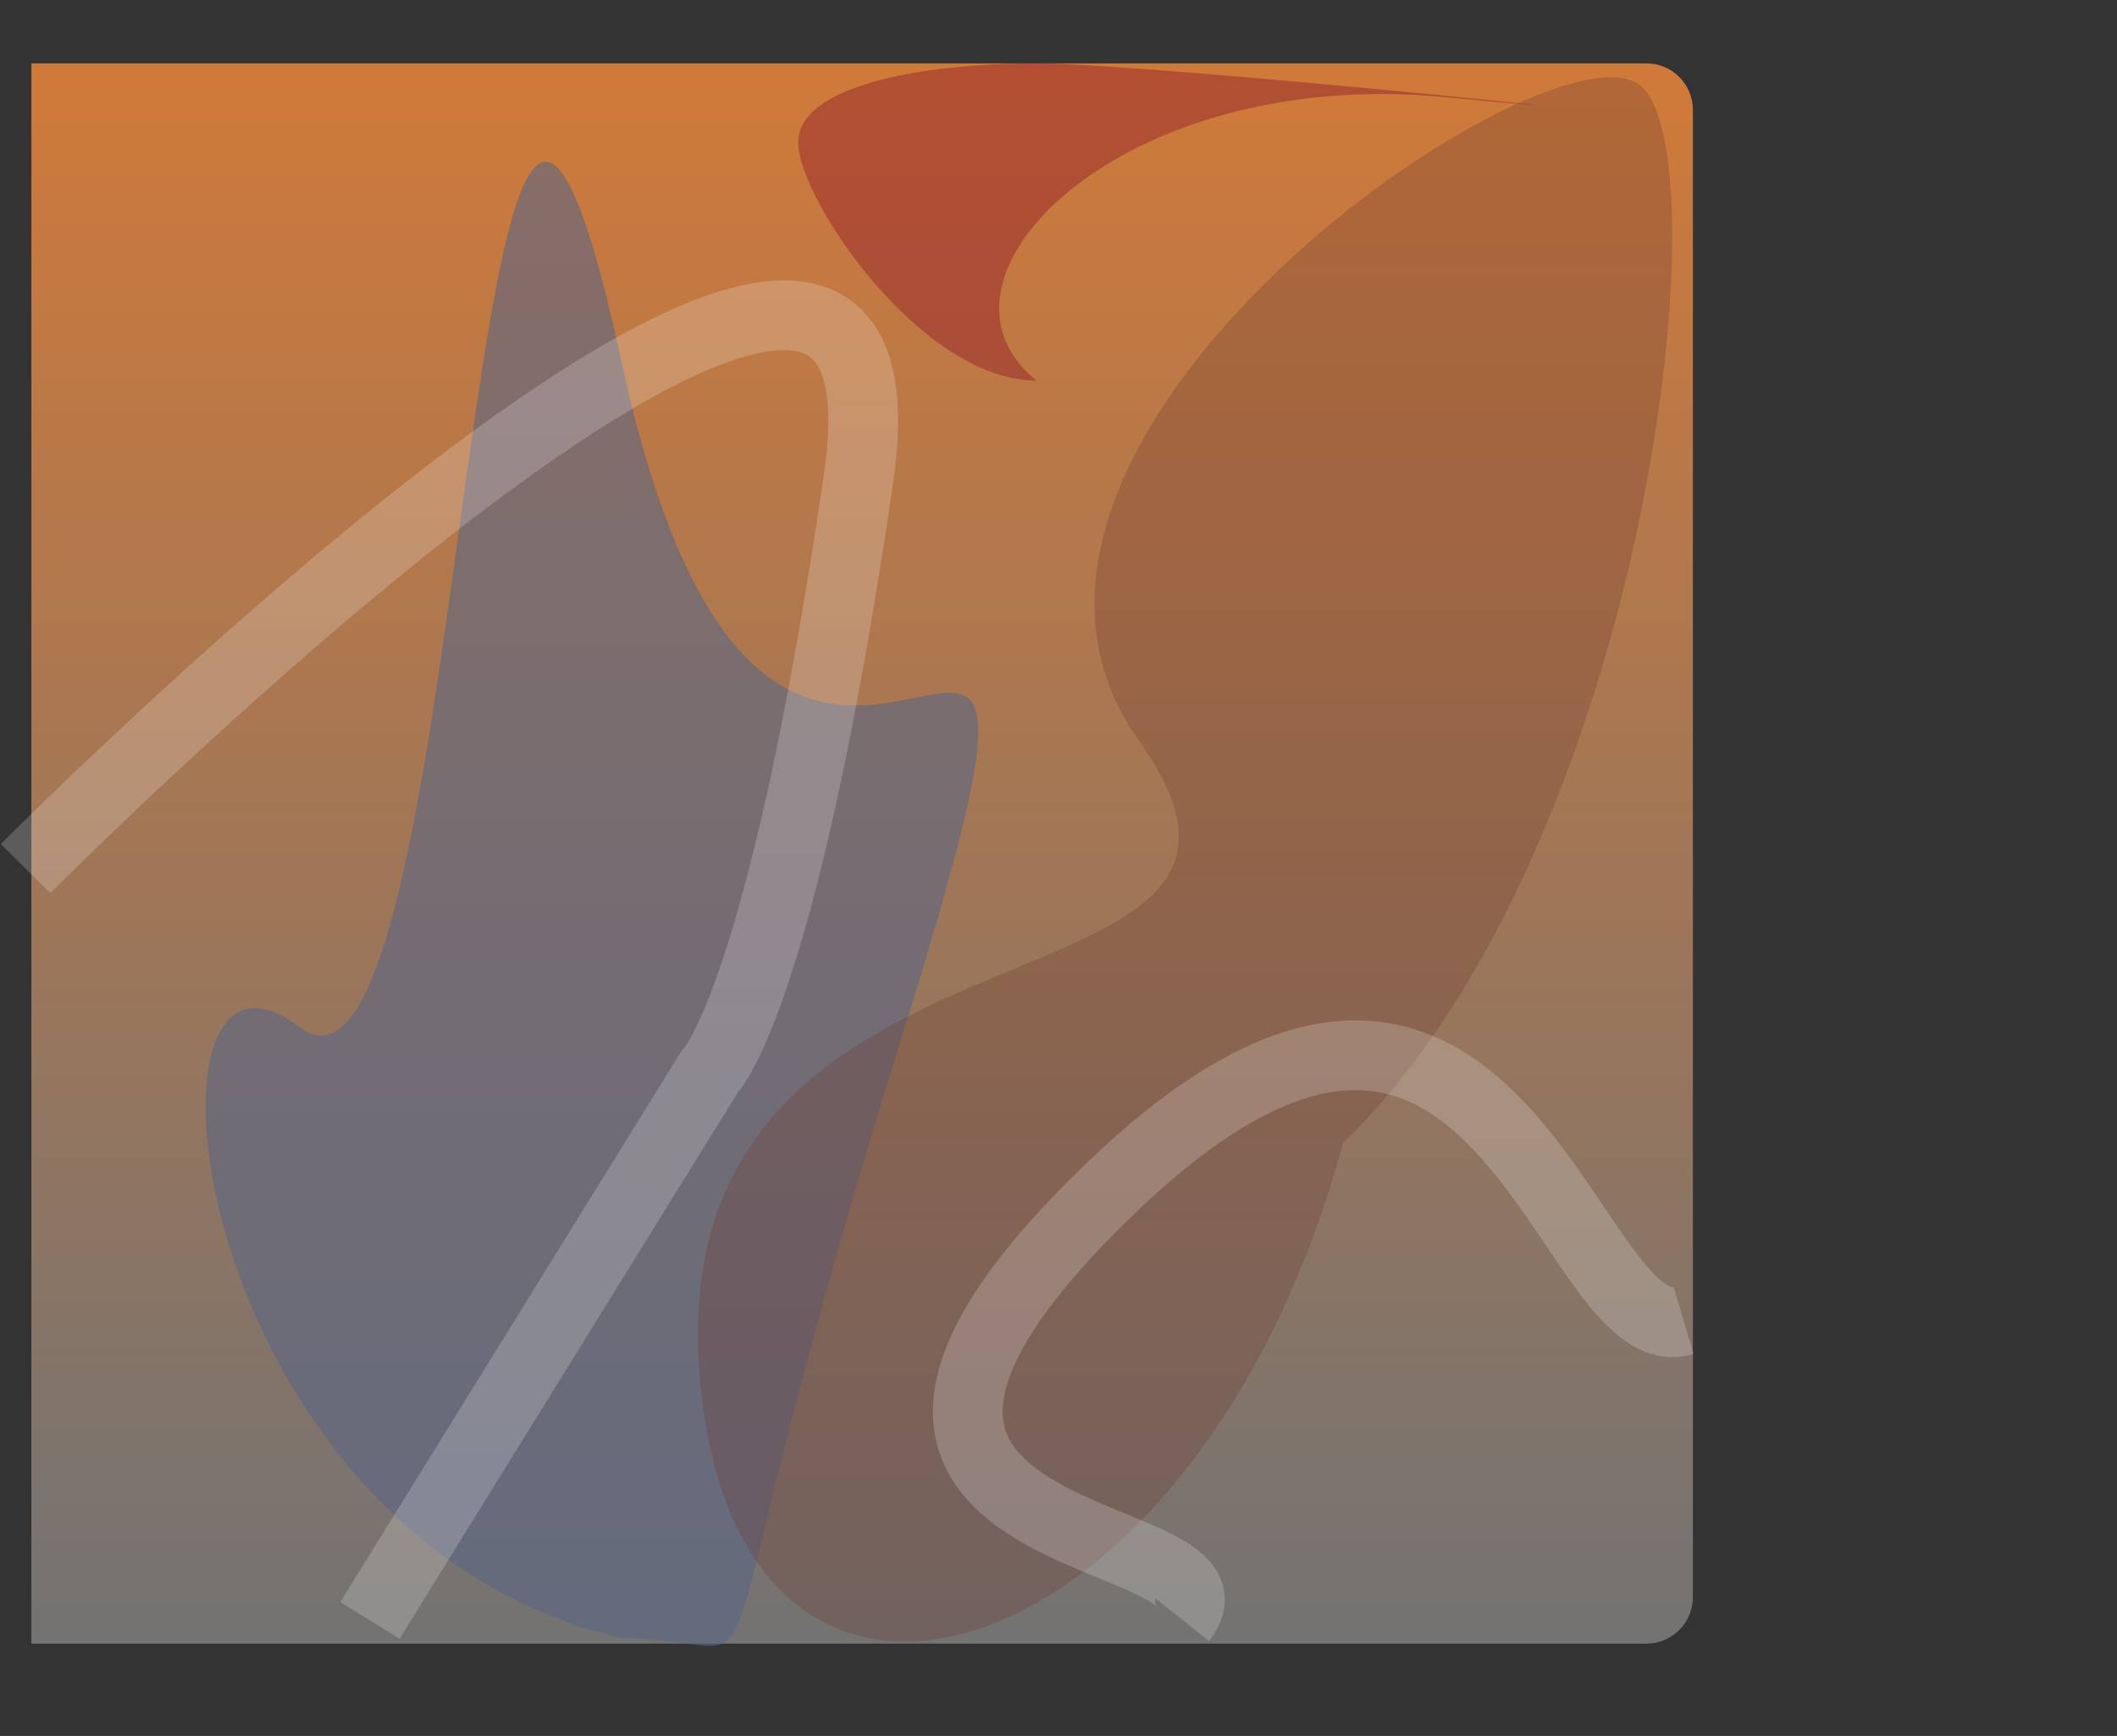 <svg width="911" height="747" viewBox="0 0 911 747" fill="none" xmlns="http://www.w3.org/2000/svg">
<rect x="0" y="0" width="911" height="747" fill="#333333" stroke="none"/>
<path d="M13.5 27.271H708.5C719.546 27.271 728.5 36.226 728.5 47.272V687.271C728.5 698.317 719.546 707.271 708.5 707.271H13.5V27.271Z" fill="url(#paint0_linear_81_582)"/>
<path opacity="0.6" d="M388.731 443.972C290.545 757.786 344.138 704.913 267.501 704.913C77.638 660.437 52.224 383.281 128.739 441.892C205.253 500.504 199.002 -160.729 267.501 155.772C336 472.272 486.916 130.158 388.731 443.972Z" fill="#5A6684"/>
<path d="M11 373.771C11 373.771 402.469 -20.411 369.497 205.526C336.525 431.463 305.335 461.252 305.335 461.252L159.19 697.271" stroke="white" stroke-opacity="0.2" stroke-width="30"/>
<path opacity="0.3" d="M578 491.771C517 716.271 330.167 778.508 303.5 611.771C265.436 373.771 583.243 449.093 490.121 318.682C397 188.271 672.273 1.823 706.999 37.771C741.726 73.719 706.498 367.638 578 491.771Z" fill="#6C3A30"/>
<path d="M724.5 568.271C674 583.271 646 349.771 478 511.271C310 672.771 543 653.271 508.5 696.771" stroke="white" stroke-opacity="0.2" stroke-width="30"/>
<path opacity="0.6" d="M621.5 41.772C482.5 28.517 391.5 119.771 446 163.771C396.294 163.771 343.5 85.572 343.5 61.272C343.5 36.971 396.294 27.271 446 27.271C495.706 27.271 760.5 55.026 621.5 41.772Z" fill="#9E3330"/>
<defs>
<linearGradient id="paint0_linear_81_582" x1="371" y1="27.271" x2="371" y2="707.271" gradientUnits="userSpaceOnUse">
<stop stop-color="#D07A39"/>
<stop offset="1" stop-color="#737373"/>
</linearGradient>
</defs>
</svg>
